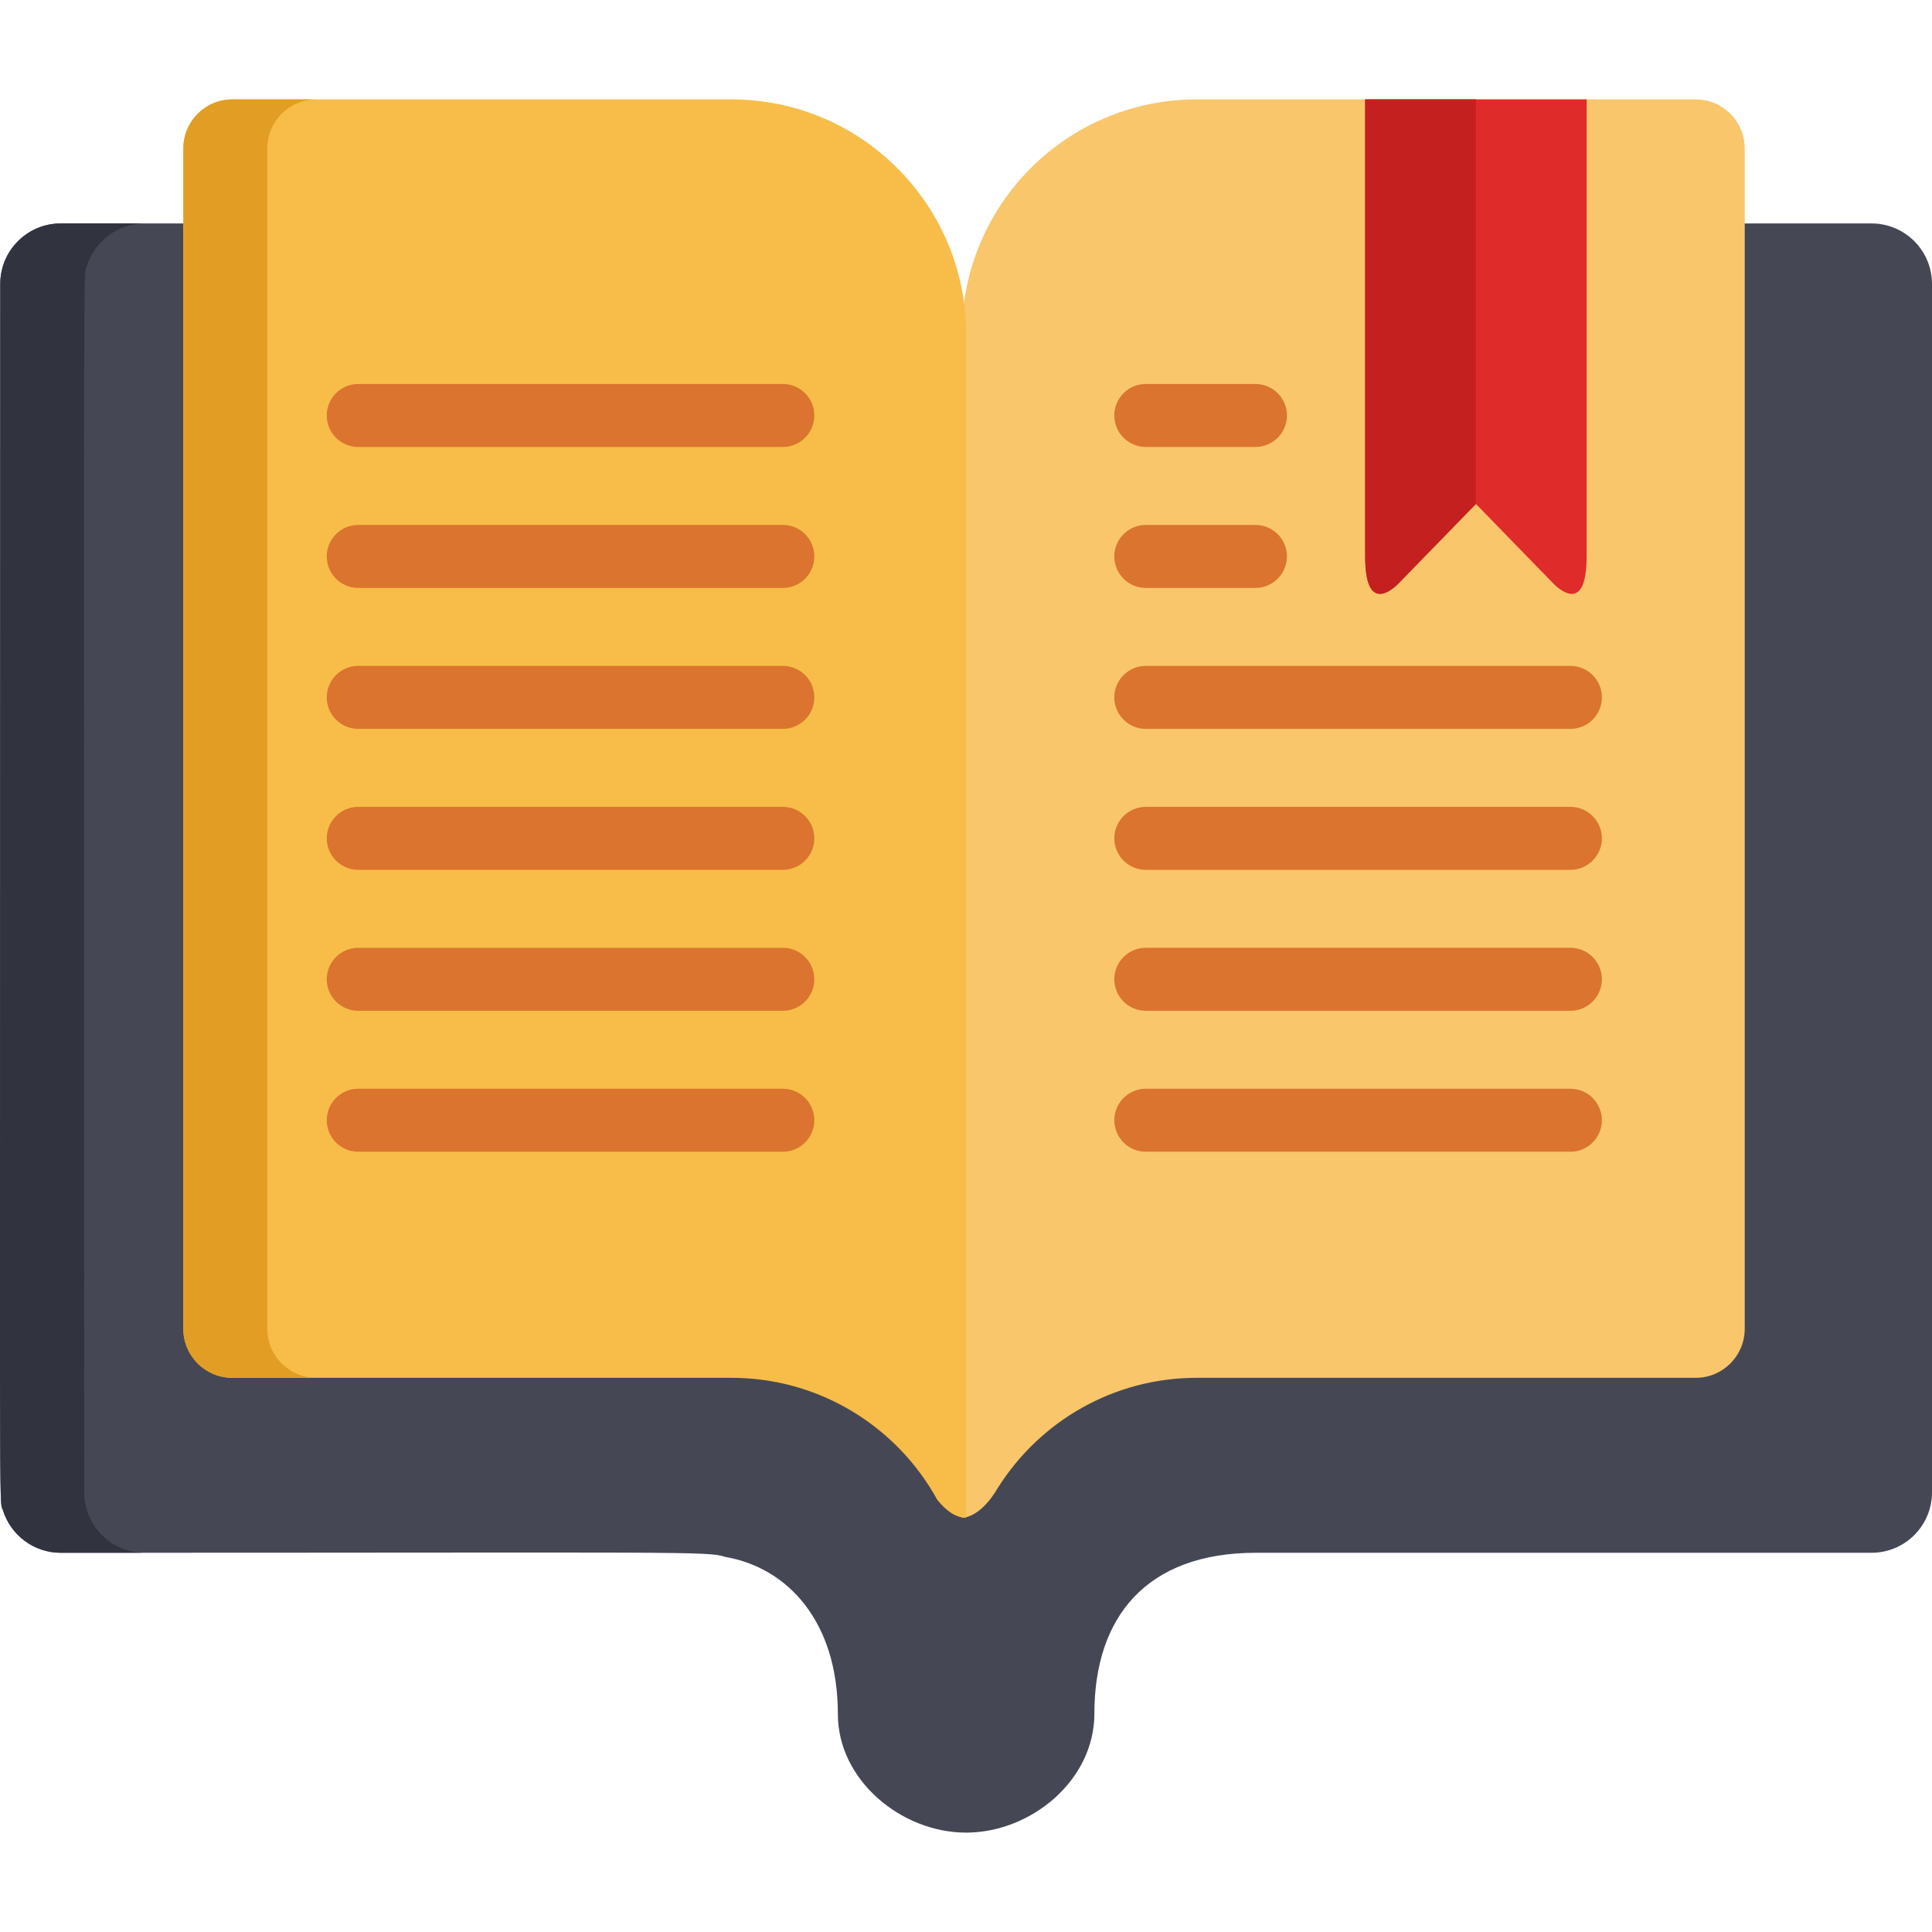 <?xml version="1.0" encoding="iso-8859-1"?>
<!-- Generator: Adobe Illustrator 19.0.0, SVG Export Plug-In . SVG Version: 6.00 Build 0)  -->
<svg version="1.1" id="Layer_1" xmlns="http://www.w3.org/2000/svg" xmlns:xlink="http://www.w3.org/1999/xlink" x="0px" y="0px"
	 viewBox="0 0 511.999 511.999" style="enable-background:new 0 0 511.999 511.999;" xml:space="preserve">
<path style="fill:#454854;" d="M495.972,59.216c-7.692,0-169.427,0-181.487,0v38.238h-90.316V59.216c-5.795,0-201.907,0-208.072,0
	c-8.853,0-16.027,7.177-16.027,16.026c0,342.817-0.404,321.38,0.72,324.999c2.03,6.523,8.115,11.259,15.307,11.259
	c166.675,0,171.492-0.459,176.069,1.093c16.432,2.797,29.879,16.97,29.879,41.706c0,17.32,16.672,31.361,33.99,31.361
	c17.058,0,33.989-13.733,33.989-31.555c0-25.446,13.673-42.605,42.801-42.605c4.521,0,155.459,0,163.148,0
	c8.86,0,16.027-7.183,16.027-16.023c0-9.975,0-312.711,0-320.234C511.999,66.399,504.83,59.216,495.972,59.216z"/>
<path style="fill:#31343F;" d="M22.327,395.476c0-343.123-0.319-321.647,0.721-325.001c2.03-6.523,8.114-11.259,15.307-11.259
	H16.097c-8.853,0-16.027,7.177-16.027,16.026c0,342.817-0.404,321.38,0.72,324.999c2.03,6.523,8.115,11.259,15.307,11.259h22.258
	C29.477,411.5,22.327,404.296,22.327,395.476z"/>
<path style="fill:#F9C66B;" d="M449.379,26.342c-12.252,0-119.303,0-132.224,0c-34.372,0-62.235,27.866-62.235,62.233
	c0,16.305,0,303.454,0,313.627c3.957-0.109,7.673-4.606,9.604-8.055l0.009,0.013c11.028-17.436,30.467-29.024,52.622-29.024
	c6.381,0,128.192,0,132.224,0c7.174,0,12.99-5.815,12.99-12.987c0-9.645,0-306.06,0-312.816
	C462.369,32.157,456.553,26.342,449.379,26.342z"/>
<path style="fill:#F7BD48;" d="M248.368,397.434c1.913,2.396,4.6,4.836,7.668,4.767c0-9.973,0-299.397,0-313.627
	c0-34.367-27.863-62.233-62.235-62.233c-16.653,0-118.84,0-132.225,0c-7.173,0-12.99,5.815-12.99,12.99
	c0,12.938,0,299.972,0,312.816c0,7.173,5.817,12.987,12.99,12.987c4.009,0,125.87,0,132.225,0
	C217.319,365.135,237.785,378.185,248.368,397.434z"/>
<path style="fill:#E29E24;" d="M70.844,352.147c0-9.645,0-306.06,0-312.816c0-7.175,5.817-12.99,12.99-12.99H61.576
	c-7.173,0-12.99,5.815-12.99,12.99c0,12.938,0,299.972,0,312.816c0,7.173,5.817,12.987,12.99,12.987h22.258
	C76.661,365.135,70.844,359.32,70.844,352.147z"/>
<path style="fill:#E02B2B;" d="M361.785,26.342v121.095c0,14.303,6.283,9.624,8.553,7.466l20.791-21.354l20.791,21.354
	c2.271,2.158,8.553,6.837,8.553-7.466c0-13.859,0-106.981,0-121.095C420.472,26.342,361.785,26.342,361.785,26.342z"/>
<path style="fill:#C42020;" d="M391.127,26.342h-29.342v121.095c0,14.303,6.283,9.624,8.553,7.466l20.791-21.354V26.342H391.127z"/>
<g>
	<path style="fill:#DB742E;" d="M332.7,118.452h-29.048c-4.611,0-8.347-3.736-8.347-8.347c0-4.611,3.736-8.347,8.347-8.347H332.7
		c4.61,0,8.347,3.736,8.347,8.347C341.047,114.717,337.31,118.452,332.7,118.452z"/>
	<path style="fill:#DB742E;" d="M332.7,155.807h-29.048c-4.611,0-8.347-3.736-8.347-8.347c0-4.611,3.736-8.347,8.347-8.347H332.7
		c4.61,0,8.347,3.736,8.347,8.347C341.047,152.071,337.31,155.807,332.7,155.807z"/>
	<path style="fill:#DB742E;" d="M416.167,193.16H303.654c-4.611,0-8.347-3.736-8.347-8.347c0-4.61,3.736-8.347,8.347-8.347h112.514
		c4.61,0,8.347,3.737,8.347,8.347C424.514,189.424,420.777,193.16,416.167,193.16z"/>
	<path style="fill:#DB742E;" d="M416.167,230.516H303.654c-4.611,0-8.347-3.737-8.347-8.347c0-4.611,3.736-8.347,8.347-8.347
		h112.514c4.61,0,8.347,3.736,8.347,8.347C424.514,226.779,420.777,230.516,416.167,230.516z"/>
	<path style="fill:#DB742E;" d="M416.167,267.869H303.654c-4.611,0-8.347-3.736-8.347-8.347c0-4.611,3.736-8.347,8.347-8.347
		h112.514c4.61,0,8.347,3.736,8.347,8.347C424.514,264.133,420.777,267.869,416.167,267.869z"/>
	<path style="fill:#DB742E;" d="M416.167,305.223H303.654c-4.611,0-8.347-3.736-8.347-8.347s3.736-8.347,8.347-8.347h112.514
		c4.61,0,8.347,3.736,8.347,8.347C424.514,301.486,420.777,305.223,416.167,305.223z"/>
	<path style="fill:#DB742E;" d="M207.456,118.452H94.941c-4.611,0-8.347-3.736-8.347-8.347c0-4.611,3.736-8.347,8.347-8.347h112.516
		c4.611,0,8.347,3.736,8.347,8.347C215.802,114.717,212.066,118.452,207.456,118.452z"/>
	<path style="fill:#DB742E;" d="M207.456,155.807H94.941c-4.611,0-8.347-3.736-8.347-8.347c0-4.611,3.736-8.347,8.347-8.347h112.516
		c4.611,0,8.347,3.736,8.347,8.347C215.802,152.071,212.066,155.807,207.456,155.807z"/>
	<path style="fill:#DB742E;" d="M207.456,193.16H94.941c-4.611,0-8.347-3.736-8.347-8.347c0-4.61,3.736-8.347,8.347-8.347h112.516
		c4.611,0,8.347,3.737,8.347,8.347C215.802,189.424,212.066,193.16,207.456,193.16z"/>
	<path style="fill:#DB742E;" d="M207.456,230.516H94.941c-4.611,0-8.347-3.737-8.347-8.347c0-4.611,3.736-8.347,8.347-8.347h112.516
		c4.611,0,8.347,3.736,8.347,8.347C215.802,226.779,212.066,230.516,207.456,230.516z"/>
	<path style="fill:#DB742E;" d="M207.456,267.869H94.941c-4.611,0-8.347-3.736-8.347-8.347c0-4.611,3.736-8.347,8.347-8.347h112.516
		c4.611,0,8.347,3.736,8.347,8.347C215.802,264.133,212.066,267.869,207.456,267.869z"/>
	<path style="fill:#DB742E;" d="M207.456,305.223H94.941c-4.611,0-8.347-3.736-8.347-8.347s3.736-8.347,8.347-8.347h112.516
		c4.611,0,8.347,3.736,8.347,8.347C215.802,301.486,212.066,305.223,207.456,305.223z"/>
</g>
<g>
</g>
<g>
</g>
<g>
</g>
<g>
</g>
<g>
</g>
<g>
</g>
<g>
</g>
<g>
</g>
<g>
</g>
<g>
</g>
<g>
</g>
<g>
</g>
<g>
</g>
<g>
</g>
<g>
</g>
</svg>
